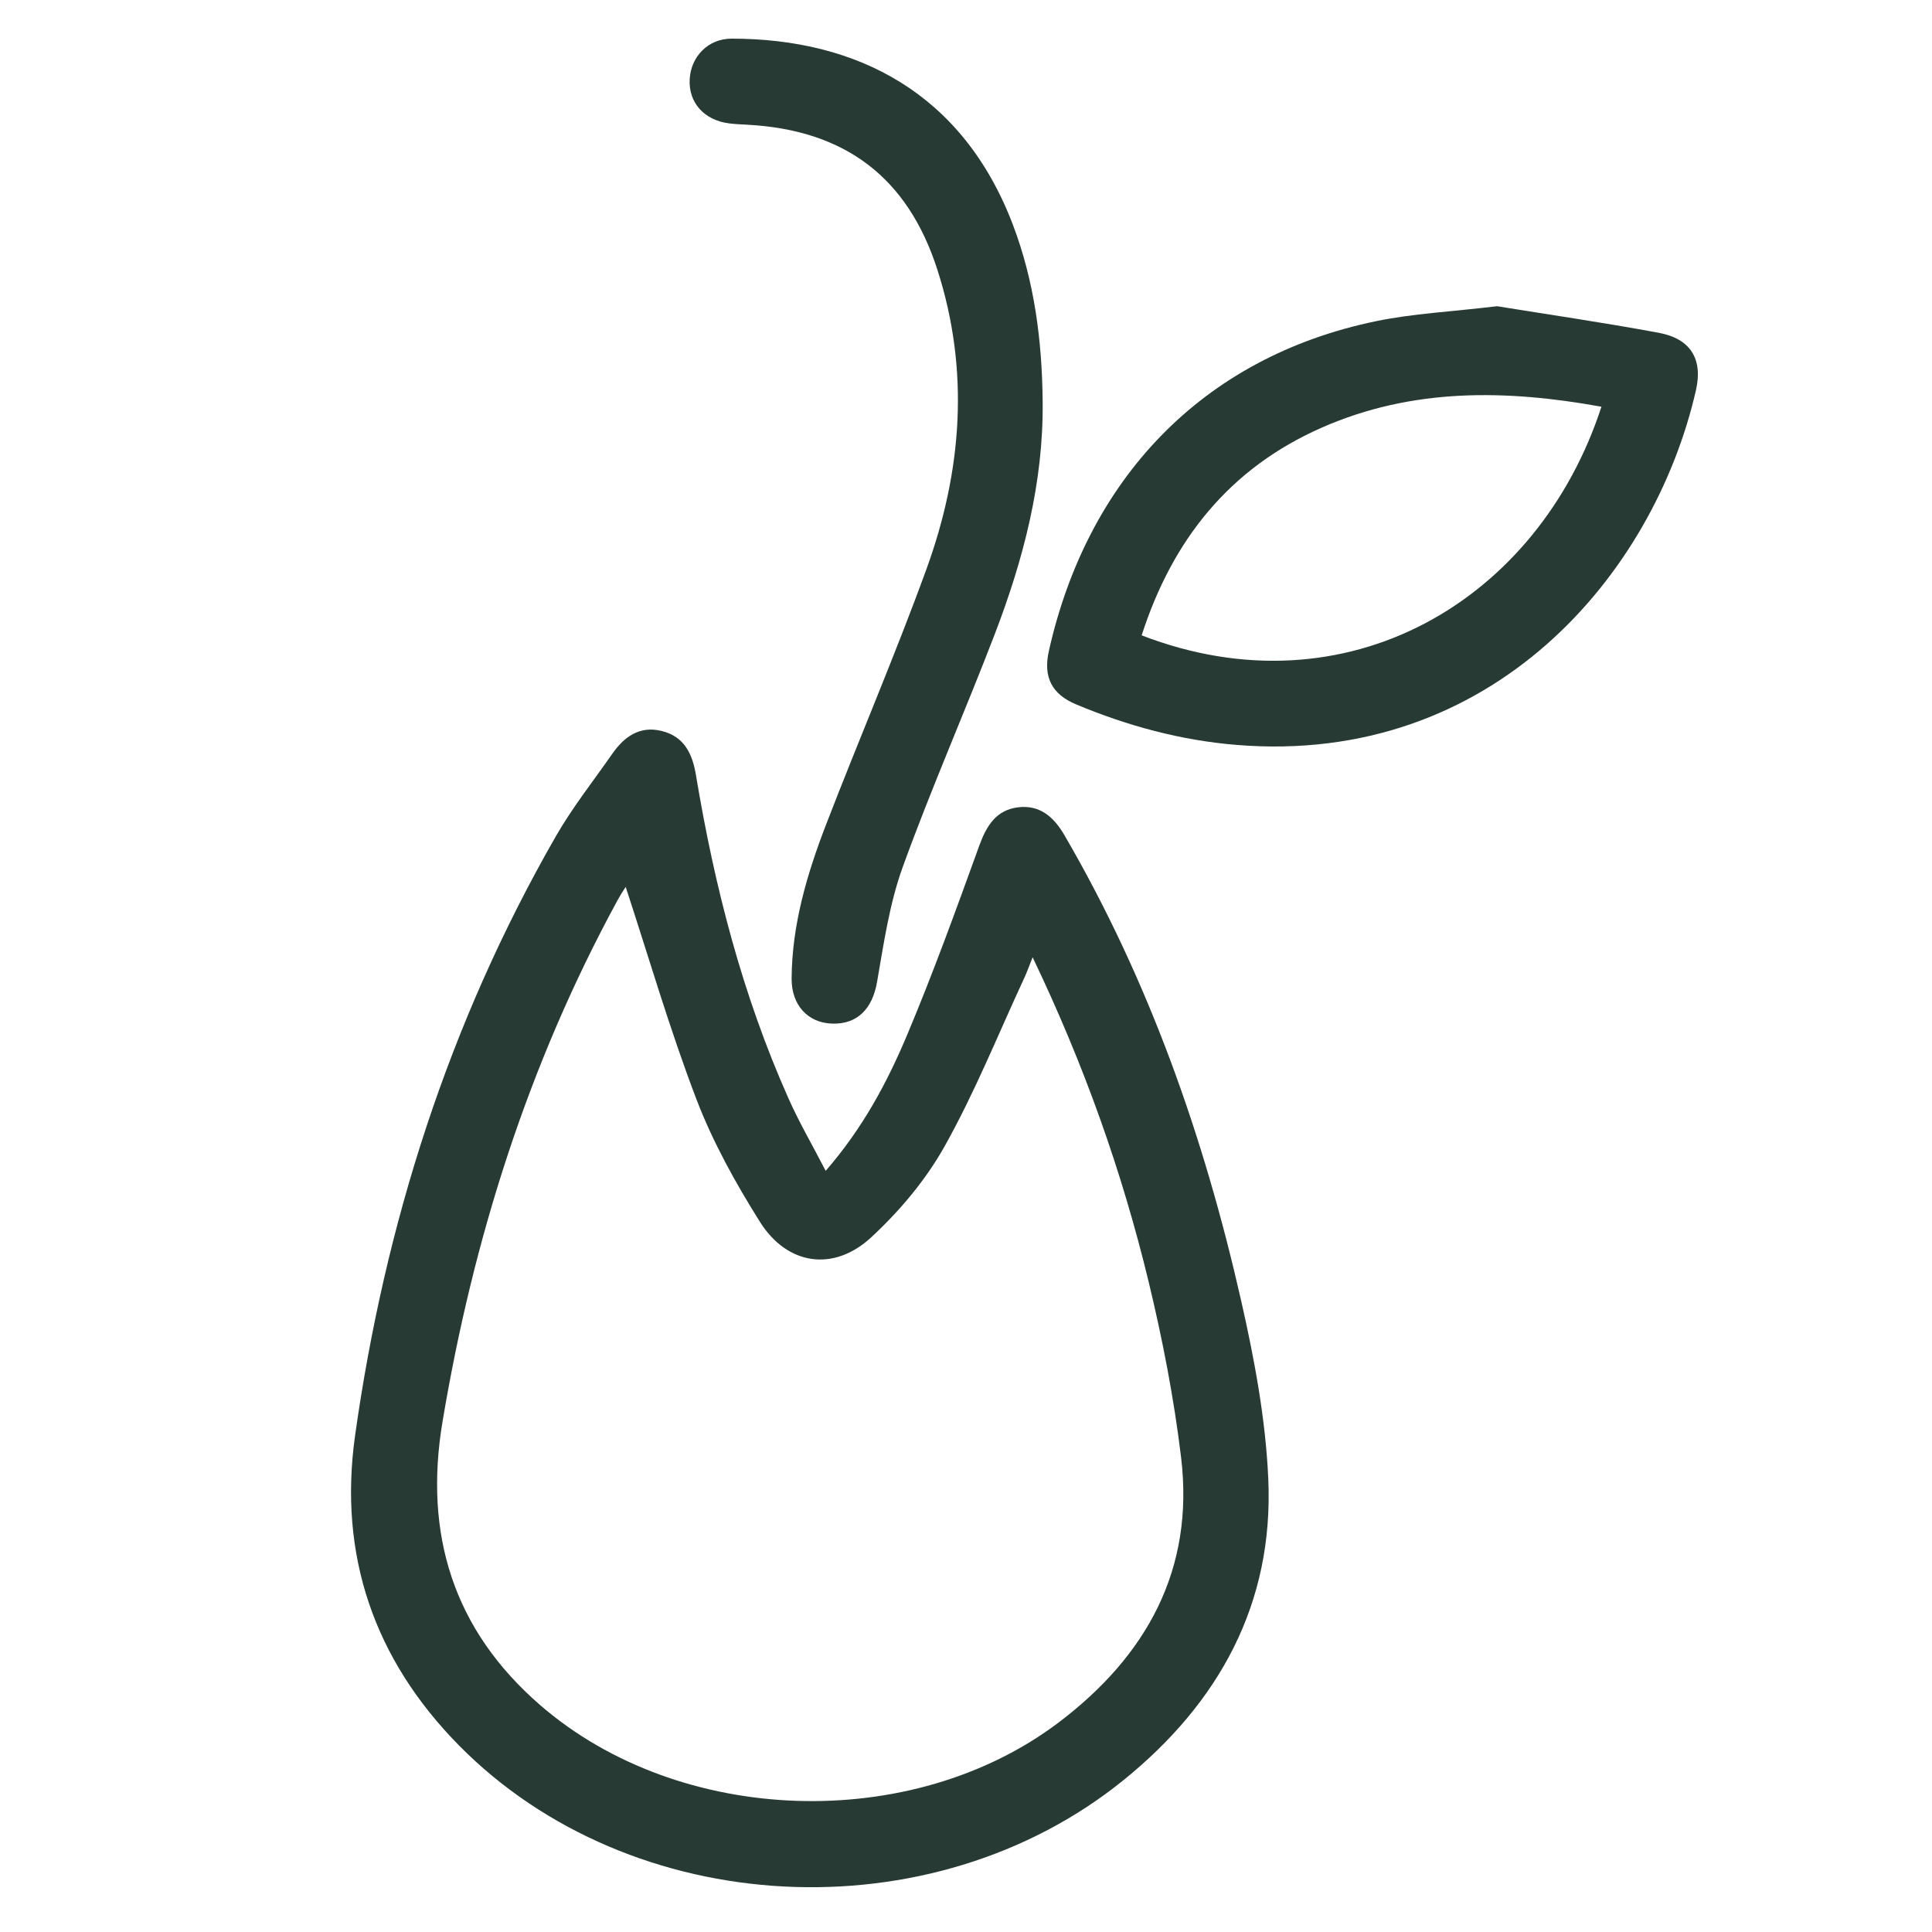 <?xml version="1.0" encoding="utf-8"?>
<!-- Generator: Adobe Illustrator 16.0.0, SVG Export Plug-In . SVG Version: 6.00 Build 0)  -->
<!DOCTYPE svg PUBLIC "-//W3C//DTD SVG 1.1//EN" "http://www.w3.org/Graphics/SVG/1.1/DTD/svg11.dtd">
<svg version="1.1" id="Calque_1" xmlns="http://www.w3.org/2000/svg" xmlns:xlink="http://www.w3.org/1999/xlink" x="0px" y="0px"
	 width="50px" height="50px" viewBox="0 0 50 50" enable-background="new 0 0 50 50" xml:space="preserve">
<path fill-rule="evenodd" clip-rule="evenodd" fill="#283A34" d="M21.369,30.301c0.971-1.119,1.595-2.299,2.11-3.523
	c0.676-1.608,1.271-3.252,1.865-4.894c0.188-0.517,0.438-0.921,1.004-0.991c0.57-0.07,0.931,0.258,1.205,0.731
	c2.188,3.76,3.611,7.815,4.568,12.038c0.344,1.514,0.633,3.064,0.702,4.609c0.145,3.227-1.274,5.797-3.742,7.795
	c-4.973,4.027-12.743,3.621-17.199-0.891c-2.198-2.227-3.128-4.924-2.693-8.02c0.771-5.484,2.429-10.686,5.192-15.505
	c0.429-0.748,0.97-1.432,1.465-2.142c0.309-0.443,0.709-0.731,1.276-0.591c0.583,0.144,0.796,0.58,0.89,1.146
	c0.478,2.876,1.201,5.688,2.392,8.36C20.676,29.037,21.017,29.621,21.369,30.301z M26.724,24.774
	c-0.099,0.249-0.148,0.391-0.212,0.527c-0.676,1.457-1.277,2.957-2.06,4.355c-0.487,0.875-1.167,1.682-1.904,2.365
	c-0.974,0.902-2.174,0.723-2.88-0.398c-0.632-1.006-1.219-2.064-1.642-3.168c-0.689-1.801-1.229-3.66-1.83-5.492
	c0.044-0.017-0.001-0.014-0.016,0.009c-0.076,0.115-0.148,0.233-0.213,0.354c-2.295,4.223-3.722,8.734-4.514,13.463
	c-0.488,2.912,0.275,5.389,2.53,7.342c3.61,3.125,9.606,3.326,13.417,0.445c2.27-1.719,3.517-3.955,3.166-6.863
	c-0.184-1.525-0.478-3.043-0.838-4.535C29.037,30.316,28.054,27.551,26.724,24.774z"/>
<path fill-rule="evenodd" clip-rule="evenodd" fill="#283A34" d="M38.744,7.925C40,8.129,41.471,8.342,42.93,8.613
	c0.818,0.152,1.146,0.677,0.961,1.486c-1.094,4.791-5.281,9.716-11.882,9.18c-1.444-0.117-2.829-0.492-4.163-1.051
	c-0.623-0.261-0.854-0.703-0.701-1.383c0.985-4.392,3.921-7.598,8.482-8.536C36.571,8.115,37.547,8.068,38.744,7.925z
	 M41.445,10.526c-2.493-0.451-4.901-0.484-7.229,0.537c-2.405,1.055-3.877,2.919-4.67,5.38
	C34.841,18.487,39.806,15.56,41.445,10.526z"/>
<path fill-rule="evenodd" clip-rule="evenodd" fill="#283A34" d="M26.984,10.394c0.023,2.094-0.498,4.083-1.239,6.016
	c-0.774,2.019-1.649,4-2.384,6.033c-0.343,0.949-0.489,1.974-0.664,2.976c-0.118,0.68-0.502,1.092-1.158,1.072
	c-0.633-0.018-1.056-0.479-1.052-1.166c0.008-1.391,0.398-2.703,0.89-3.981c0.852-2.211,1.79-4.39,2.6-6.617
	c0.922-2.537,1.122-5.138,0.282-7.747c-0.771-2.399-2.399-3.617-4.918-3.752c-0.155-0.008-0.312-0.015-0.466-0.034
	c-0.652-0.081-1.059-0.537-1.026-1.144C17.88,1.466,18.325,1,18.933,1c3.244,0.001,5.979,1.403,7.278,4.809
	C26.773,7.285,26.969,8.824,26.984,10.394z"/>
</svg>
